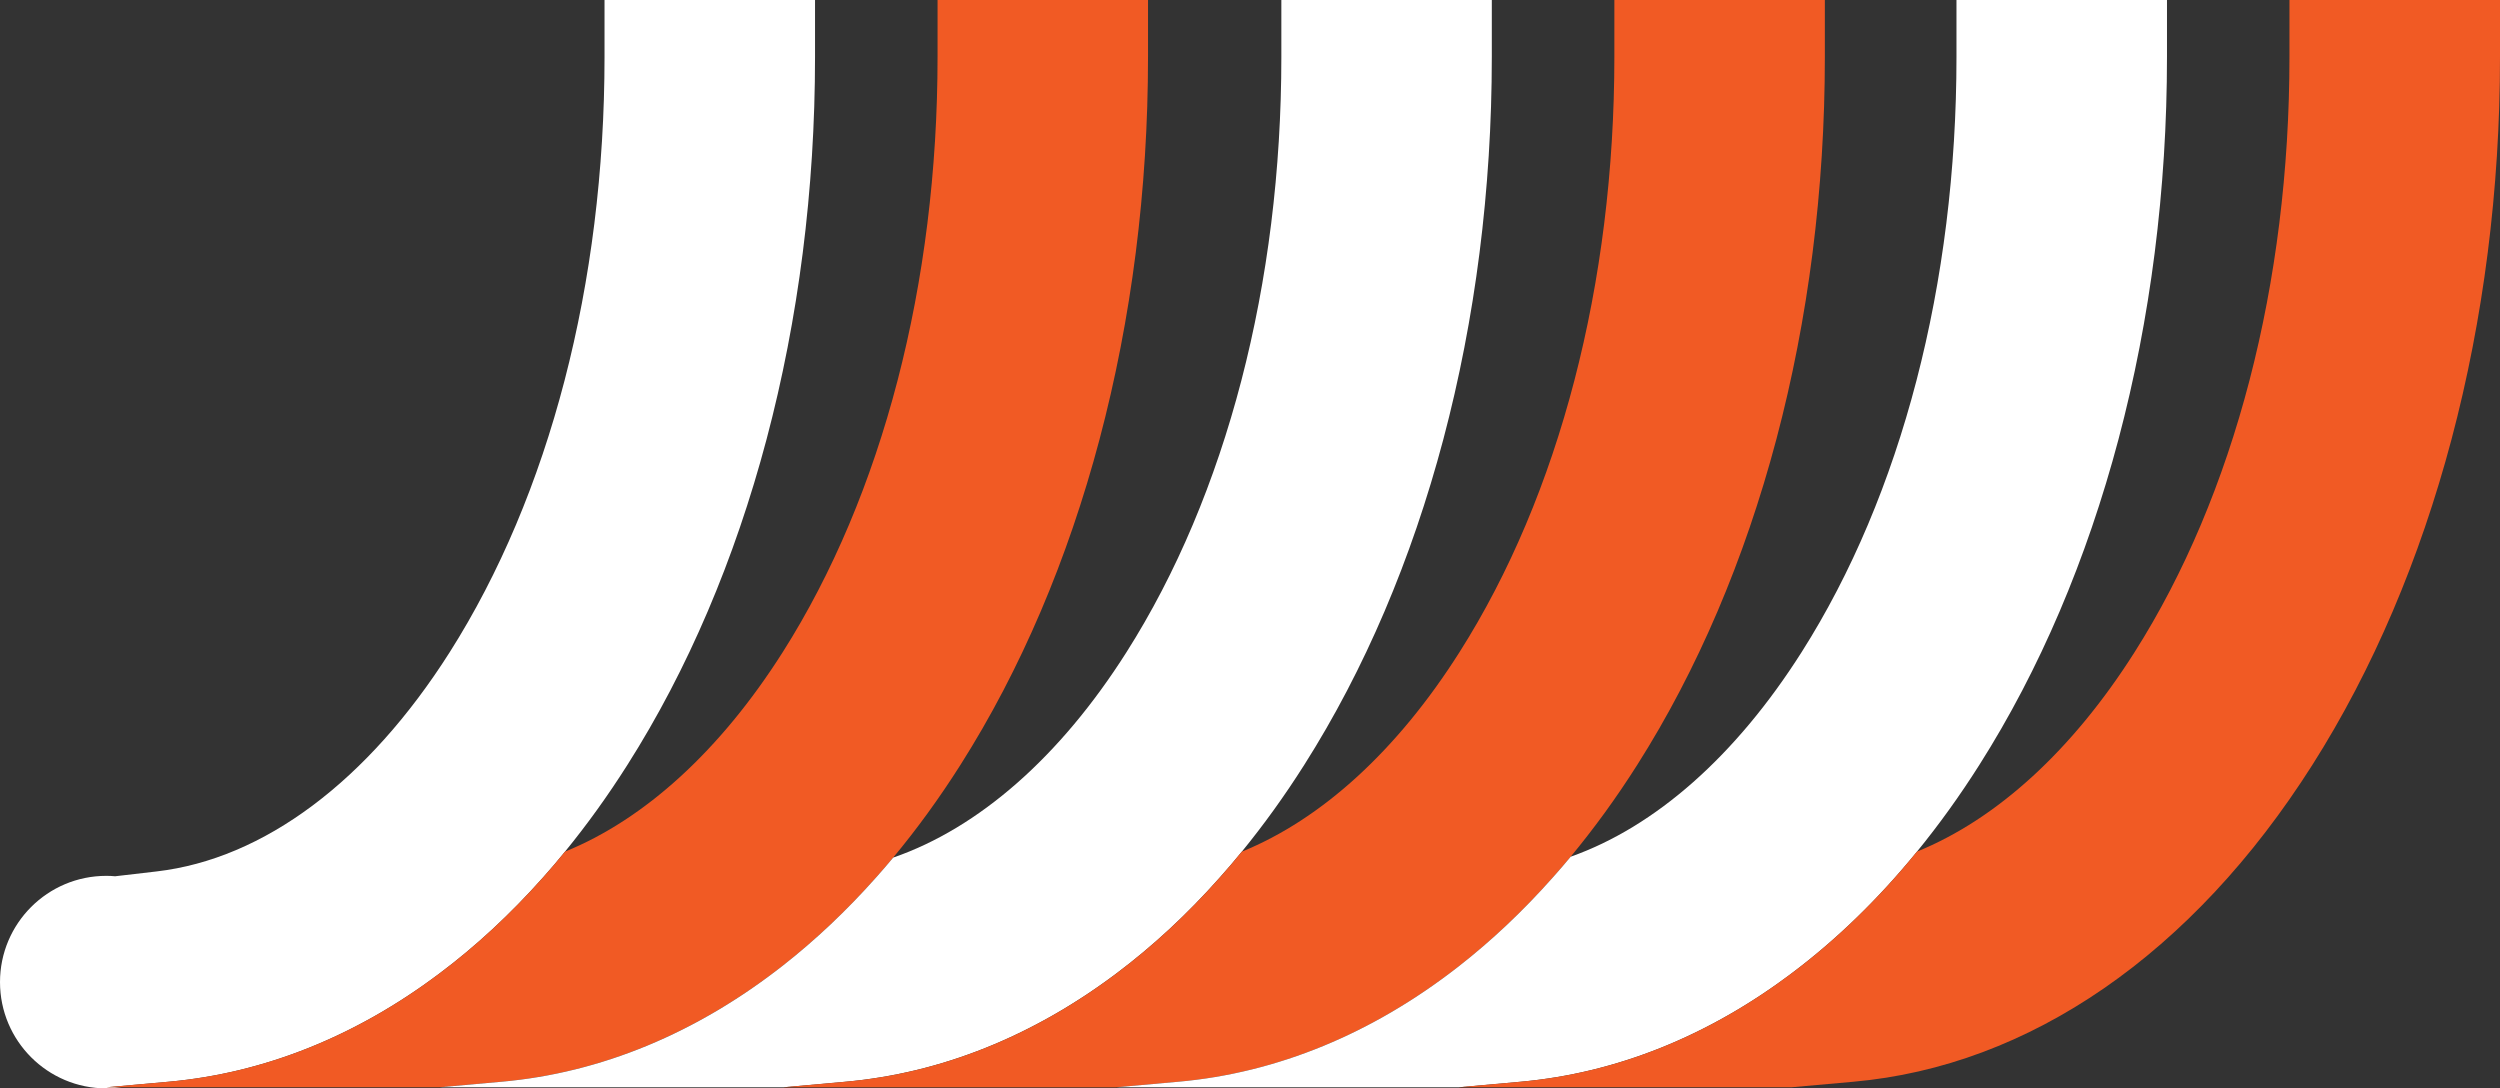 <?xml version="1.0" encoding="UTF-8"?><svg id="Ebene_2" xmlns="http://www.w3.org/2000/svg" viewBox="0 0 916.1 398.82"><rect x="0" y="0" width="916.1" height="398.82" fill="#333333" stroke="none"/><defs><style>.cls-1{fill:#fff;}.cls-2{fill:#f15a24;}</style></defs><g id="Ebene_1-2"><g><path class="cls-1" d="M298.66,0V20.88c0,97.43-24.41,189.58-68.76,259.42-7.2,11.36-14.85,21.97-22.86,31.78-2.61,3.22-5.26,6.35-7.98,9.38-11.99,13.49-24.72,25.31-38.09,35.31-30.46,22.91-64.17,36.5-99.29,39.63l-12.84,1.15-9.9,.88h5.45c-1.77,.27-3.59,.4-5.45,.4-21.51,0-38.94-17.44-38.94-38.94s17.44-38.94,38.94-38.94c1.09,0,2.17,.04,3.24,.15l15.22-1.77c39.28-4.57,77.4-33.1,107.39-80.33,36.58-57.65,56.73-135.12,56.73-218.1V0h77.13Z"/><path class="cls-2" d="M420.68,0V20.88c0,97.43-24.41,189.58-68.74,259.42-7.75,12.22-15.97,23.53-24.64,33.95-2.05,2.46-4.11,4.87-6.2,7.2-10.8,12.17-22.22,22.95-34.14,32.3-31.53,24.72-66.61,39.4-103.25,42.64l-22.74,2.03H38.94l9.9-.88,12.84-1.15c35.12-3.13,68.82-16.73,99.29-39.63,13.36-10,26.1-21.82,38.09-35.31,2.71-3.03,5.37-6.16,7.98-9.38,29.25-11.88,56.9-37.04,79.79-73.1,36.58-57.65,56.73-135.12,56.73-218.1V0h77.13Z"/><path class="cls-1" d="M546.66,0V20.88c0,97.43-24.41,189.58-68.74,259.42-7.2,11.36-14.85,21.97-22.86,31.78-2.63,3.22-5.28,6.35-8,9.38-11.96,13.51-24.7,25.31-38.07,35.33-30.49,22.89-64.17,36.5-99.31,39.61l-22.72,2.03h-125.99l22.74-2.03c36.65-3.24,71.73-17.92,103.25-42.64,11.92-9.35,23.34-20.13,34.14-32.3,2.09-2.34,4.16-4.74,6.2-7.2,31.38-10.86,61.14-36.88,85.49-75.27,36.6-57.65,56.75-135.12,56.75-218.1V0h77.11Z"/><path class="cls-2" d="M668.7,0V20.88c0,97.43-24.43,189.58-68.76,259.42-7.66,12.09-15.83,23.3-24.39,33.64-2.13,2.57-4.28,5.07-6.47,7.52-10.96,12.36-22.57,23.32-34.72,32.78-31.34,24.43-66.23,38.94-102.65,42.16l-22.72,2.03h-122.03l22.72-2.03c35.14-3.11,68.82-16.73,99.31-39.61,13.36-10.02,26.1-21.82,38.07-35.33,2.71-3.03,5.37-6.16,8-9.38,29.27-11.9,56.9-37.04,79.76-73.1,36.6-57.65,56.75-135.12,56.75-218.1V0h77.13Z"/><path class="cls-1" d="M794.07,0V20.88c0,97.43-24.43,189.58-68.76,259.42-7.2,11.36-14.83,21.95-22.84,31.76-14.24,17.48-29.69,32.43-46.08,44.71-30.49,22.91-64.17,36.5-99.31,39.63l-22.72,2.03h-125.37l22.72-2.03c36.42-3.22,71.31-17.73,102.65-42.16,12.15-9.46,23.76-20.42,34.72-32.78,2.19-2.44,4.34-4.95,6.47-7.52,31.07-11,60.49-36.92,84.63-74.96,36.6-57.65,56.75-135.12,56.75-218.1V0h77.13Z"/><path class="cls-2" d="M916.1,0V20.88c0,97.43-24.41,189.58-68.76,259.42-43.85,69.14-103.61,110.38-168.24,116.1l-22.72,2.03h-122.03l22.72-2.03c35.14-3.13,68.82-16.73,99.31-39.63,16.39-12.28,31.84-27.23,46.08-44.71,29.25-11.9,56.88-37.04,79.74-73.08,36.6-57.65,56.75-135.12,56.75-218.1V0h77.13Z"/></g></g></svg>